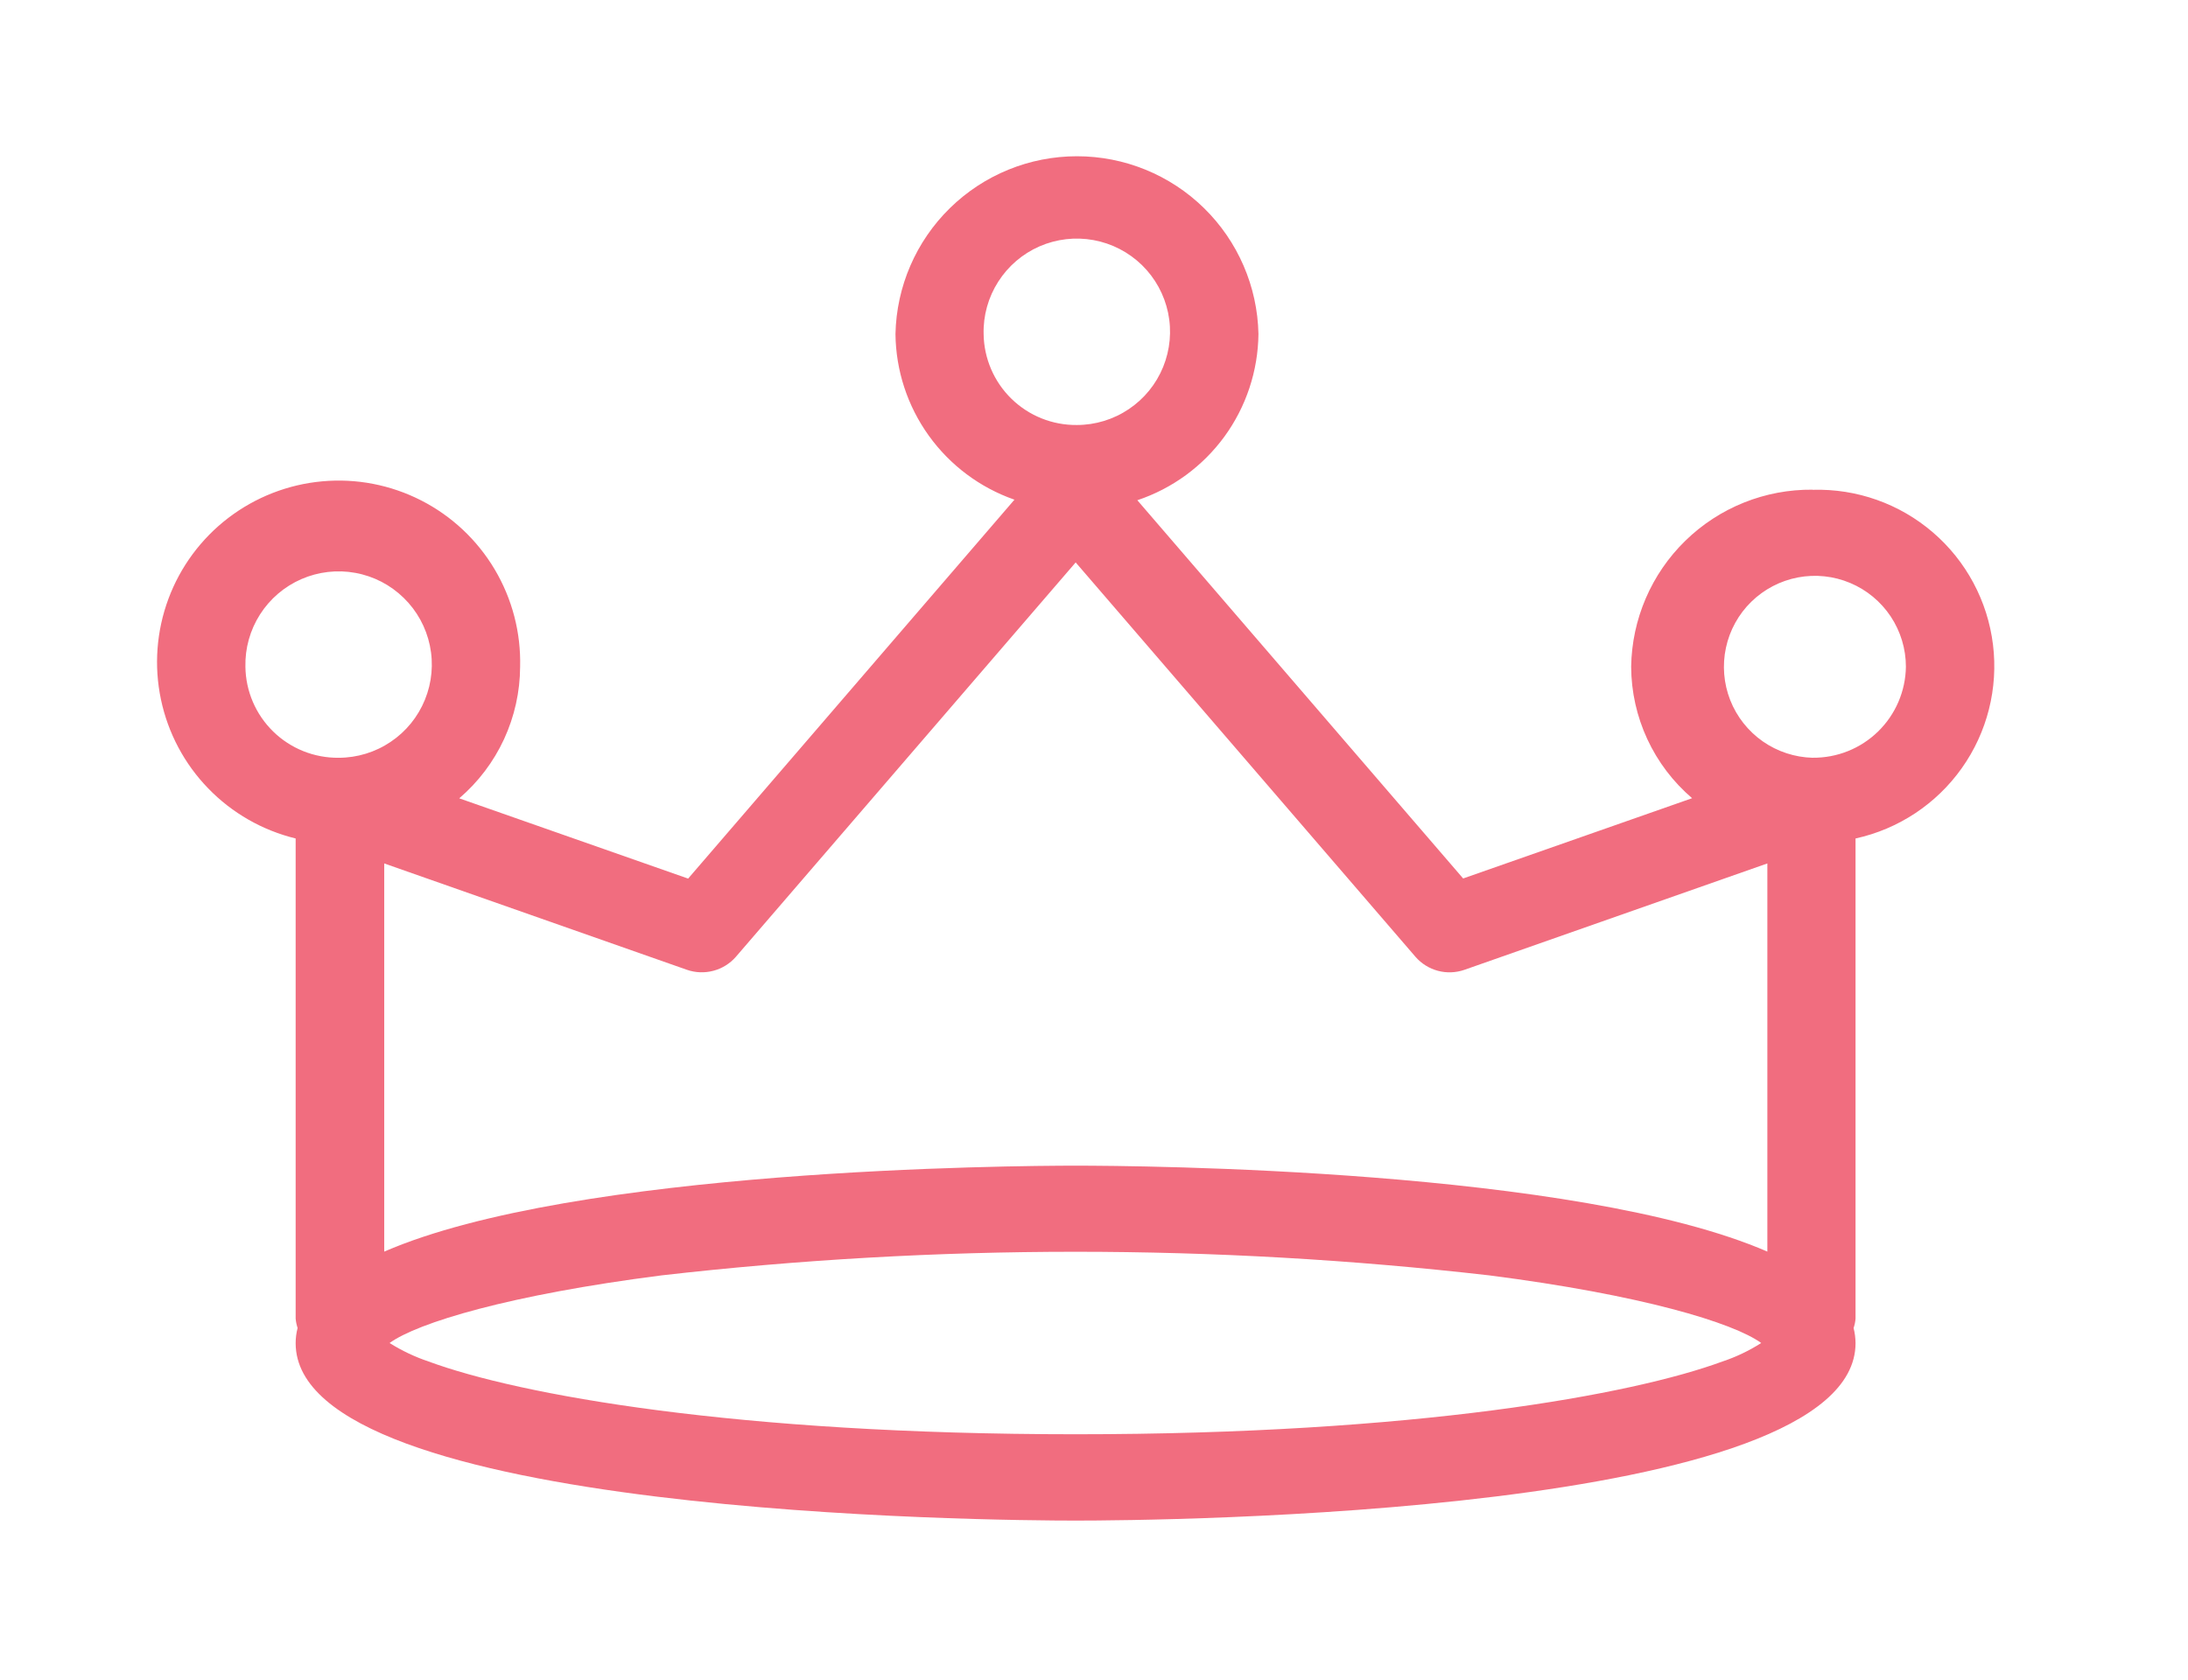 <svg width="56" height="43" viewBox="0 0 56 43" fill="none" xmlns="http://www.w3.org/2000/svg">
<g filter="url(#filter0_d_128_202)">
<path d="M46.394 8.536C45.177 8.523 44.006 8.993 43.135 9.843C42.264 10.693 41.766 11.852 41.748 13.069C41.751 13.709 41.892 14.341 42.161 14.921C42.43 15.502 42.822 16.018 43.308 16.434L37.448 18.489L29.109 8.806C30.004 8.507 30.784 7.936 31.34 7.174C31.895 6.411 32.199 5.493 32.209 4.55C32.184 3.334 31.683 2.177 30.815 1.327C29.947 0.476 28.779 0 27.564 0C26.348 0 25.181 0.476 24.313 1.327C23.445 2.177 22.944 3.334 22.919 4.55C22.928 5.484 23.226 6.393 23.771 7.152C24.316 7.911 25.082 8.484 25.964 8.792L17.612 18.492L11.754 16.437C12.24 16.021 12.631 15.505 12.9 14.924C13.168 14.343 13.309 13.712 13.312 13.072C13.335 12.195 13.109 11.33 12.661 10.576C12.213 9.822 11.561 9.21 10.78 8.811C9.999 8.412 9.121 8.242 8.247 8.322C7.374 8.401 6.541 8.726 5.844 9.258C5.147 9.791 4.615 10.51 4.31 11.332C4.005 12.155 3.938 13.046 4.119 13.905C4.299 14.763 4.718 15.553 5.329 16.183C5.939 16.813 6.715 17.257 7.567 17.465V29.756C7.574 29.838 7.591 29.918 7.617 29.997C7.584 30.123 7.567 30.254 7.567 30.385C7.567 34.797 25.486 34.927 27.529 34.927C29.572 34.927 47.491 34.798 47.491 30.385C47.49 30.254 47.473 30.123 47.441 29.997C47.468 29.919 47.485 29.838 47.491 29.756V17.465C48.59 17.224 49.559 16.583 50.21 15.665C50.861 14.748 51.146 13.62 51.009 12.504C50.872 11.387 50.324 10.362 49.471 9.629C48.618 8.895 47.522 8.507 46.398 8.539L46.394 8.536ZM25.175 4.552C25.163 4.078 25.293 3.611 25.549 3.211C25.804 2.811 26.172 2.496 26.607 2.306C27.042 2.117 27.523 2.061 27.99 2.147C28.456 2.232 28.887 2.455 29.227 2.786C29.566 3.117 29.799 3.542 29.896 4.006C29.993 4.471 29.949 4.953 29.77 5.393C29.592 5.832 29.286 6.208 28.892 6.473C28.499 6.738 28.035 6.88 27.561 6.88C26.936 6.886 26.334 6.645 25.887 6.208C25.44 5.772 25.184 5.176 25.175 4.552ZM17.585 20.828C17.802 20.903 18.036 20.911 18.258 20.852C18.48 20.794 18.679 20.67 18.831 20.498L27.531 10.398L36.231 20.498C36.382 20.67 36.581 20.794 36.803 20.853C37.025 20.912 37.259 20.903 37.476 20.829L45.234 18.104V28.041C40.349 25.919 29.125 25.841 27.534 25.841C25.943 25.841 14.715 25.92 9.834 28.041V18.104L17.585 20.828ZM27.528 32.717C18.828 32.717 13.279 31.706 10.971 30.855C10.62 30.737 10.284 30.578 9.971 30.381C10.693 29.86 13.032 29.149 16.937 28.649C23.972 27.844 31.076 27.844 38.112 28.649C42.012 29.149 44.357 29.86 45.077 30.381C44.766 30.579 44.432 30.739 44.082 30.855C41.78 31.704 36.236 32.717 27.528 32.717ZM6.281 13.069C6.27 12.595 6.4 12.128 6.656 11.728C6.911 11.329 7.28 11.014 7.714 10.825C8.149 10.636 8.631 10.58 9.097 10.666C9.564 10.751 9.994 10.974 10.333 11.306C10.673 11.637 10.905 12.062 11.002 12.526C11.099 12.99 11.055 13.473 10.876 13.912C10.697 14.352 10.392 14.728 9.998 14.992C9.605 15.257 9.141 15.399 8.667 15.399C8.042 15.405 7.439 15.164 6.992 14.727C6.545 14.29 6.289 13.694 6.281 13.069ZM46.394 15.399C45.936 15.387 45.491 15.241 45.116 14.979C44.741 14.716 44.451 14.349 44.283 13.922C44.116 13.496 44.078 13.03 44.174 12.582C44.27 12.134 44.496 11.724 44.824 11.404C45.152 11.084 45.566 10.868 46.017 10.782C46.467 10.697 46.932 10.746 47.354 10.924C47.776 11.101 48.137 11.4 48.391 11.781C48.644 12.163 48.78 12.611 48.78 13.069C48.771 13.694 48.515 14.29 48.068 14.726C47.621 15.163 47.019 15.404 46.394 15.398V15.399Z" fill="#F16D7F"/>
</g>
<defs>
<filter id="filter0_d_128_202" x="0.02" y="0" width="55.023" height="42.926" filterUnits="userSpaceOnUse" color-interpolation-filters="sRGB">
<feFlood flood-opacity="0" result="BackgroundImageFix"/>
<feColorMatrix in="SourceAlpha" type="matrix" values="0 0 0 0 0 0 0 0 0 0 0 0 0 0 0 0 0 0 127 0" result="hardAlpha"/>
<feOffset dy="4"/>
<feGaussianBlur stdDeviation="2"/>
<feComposite in2="hardAlpha" operator="out"/>
<feColorMatrix type="matrix" values="0 0 0 0 0 0 0 0 0 0 0 0 0 0 0 0 0 0 0.25 0"/>
<feBlend mode="normal" in2="BackgroundImageFix" result="effect1_dropShadow_128_202"/>
<feBlend mode="normal" in="SourceGraphic" in2="effect1_dropShadow_128_202" result="shape"/>
</filter>
</defs>
</svg>
